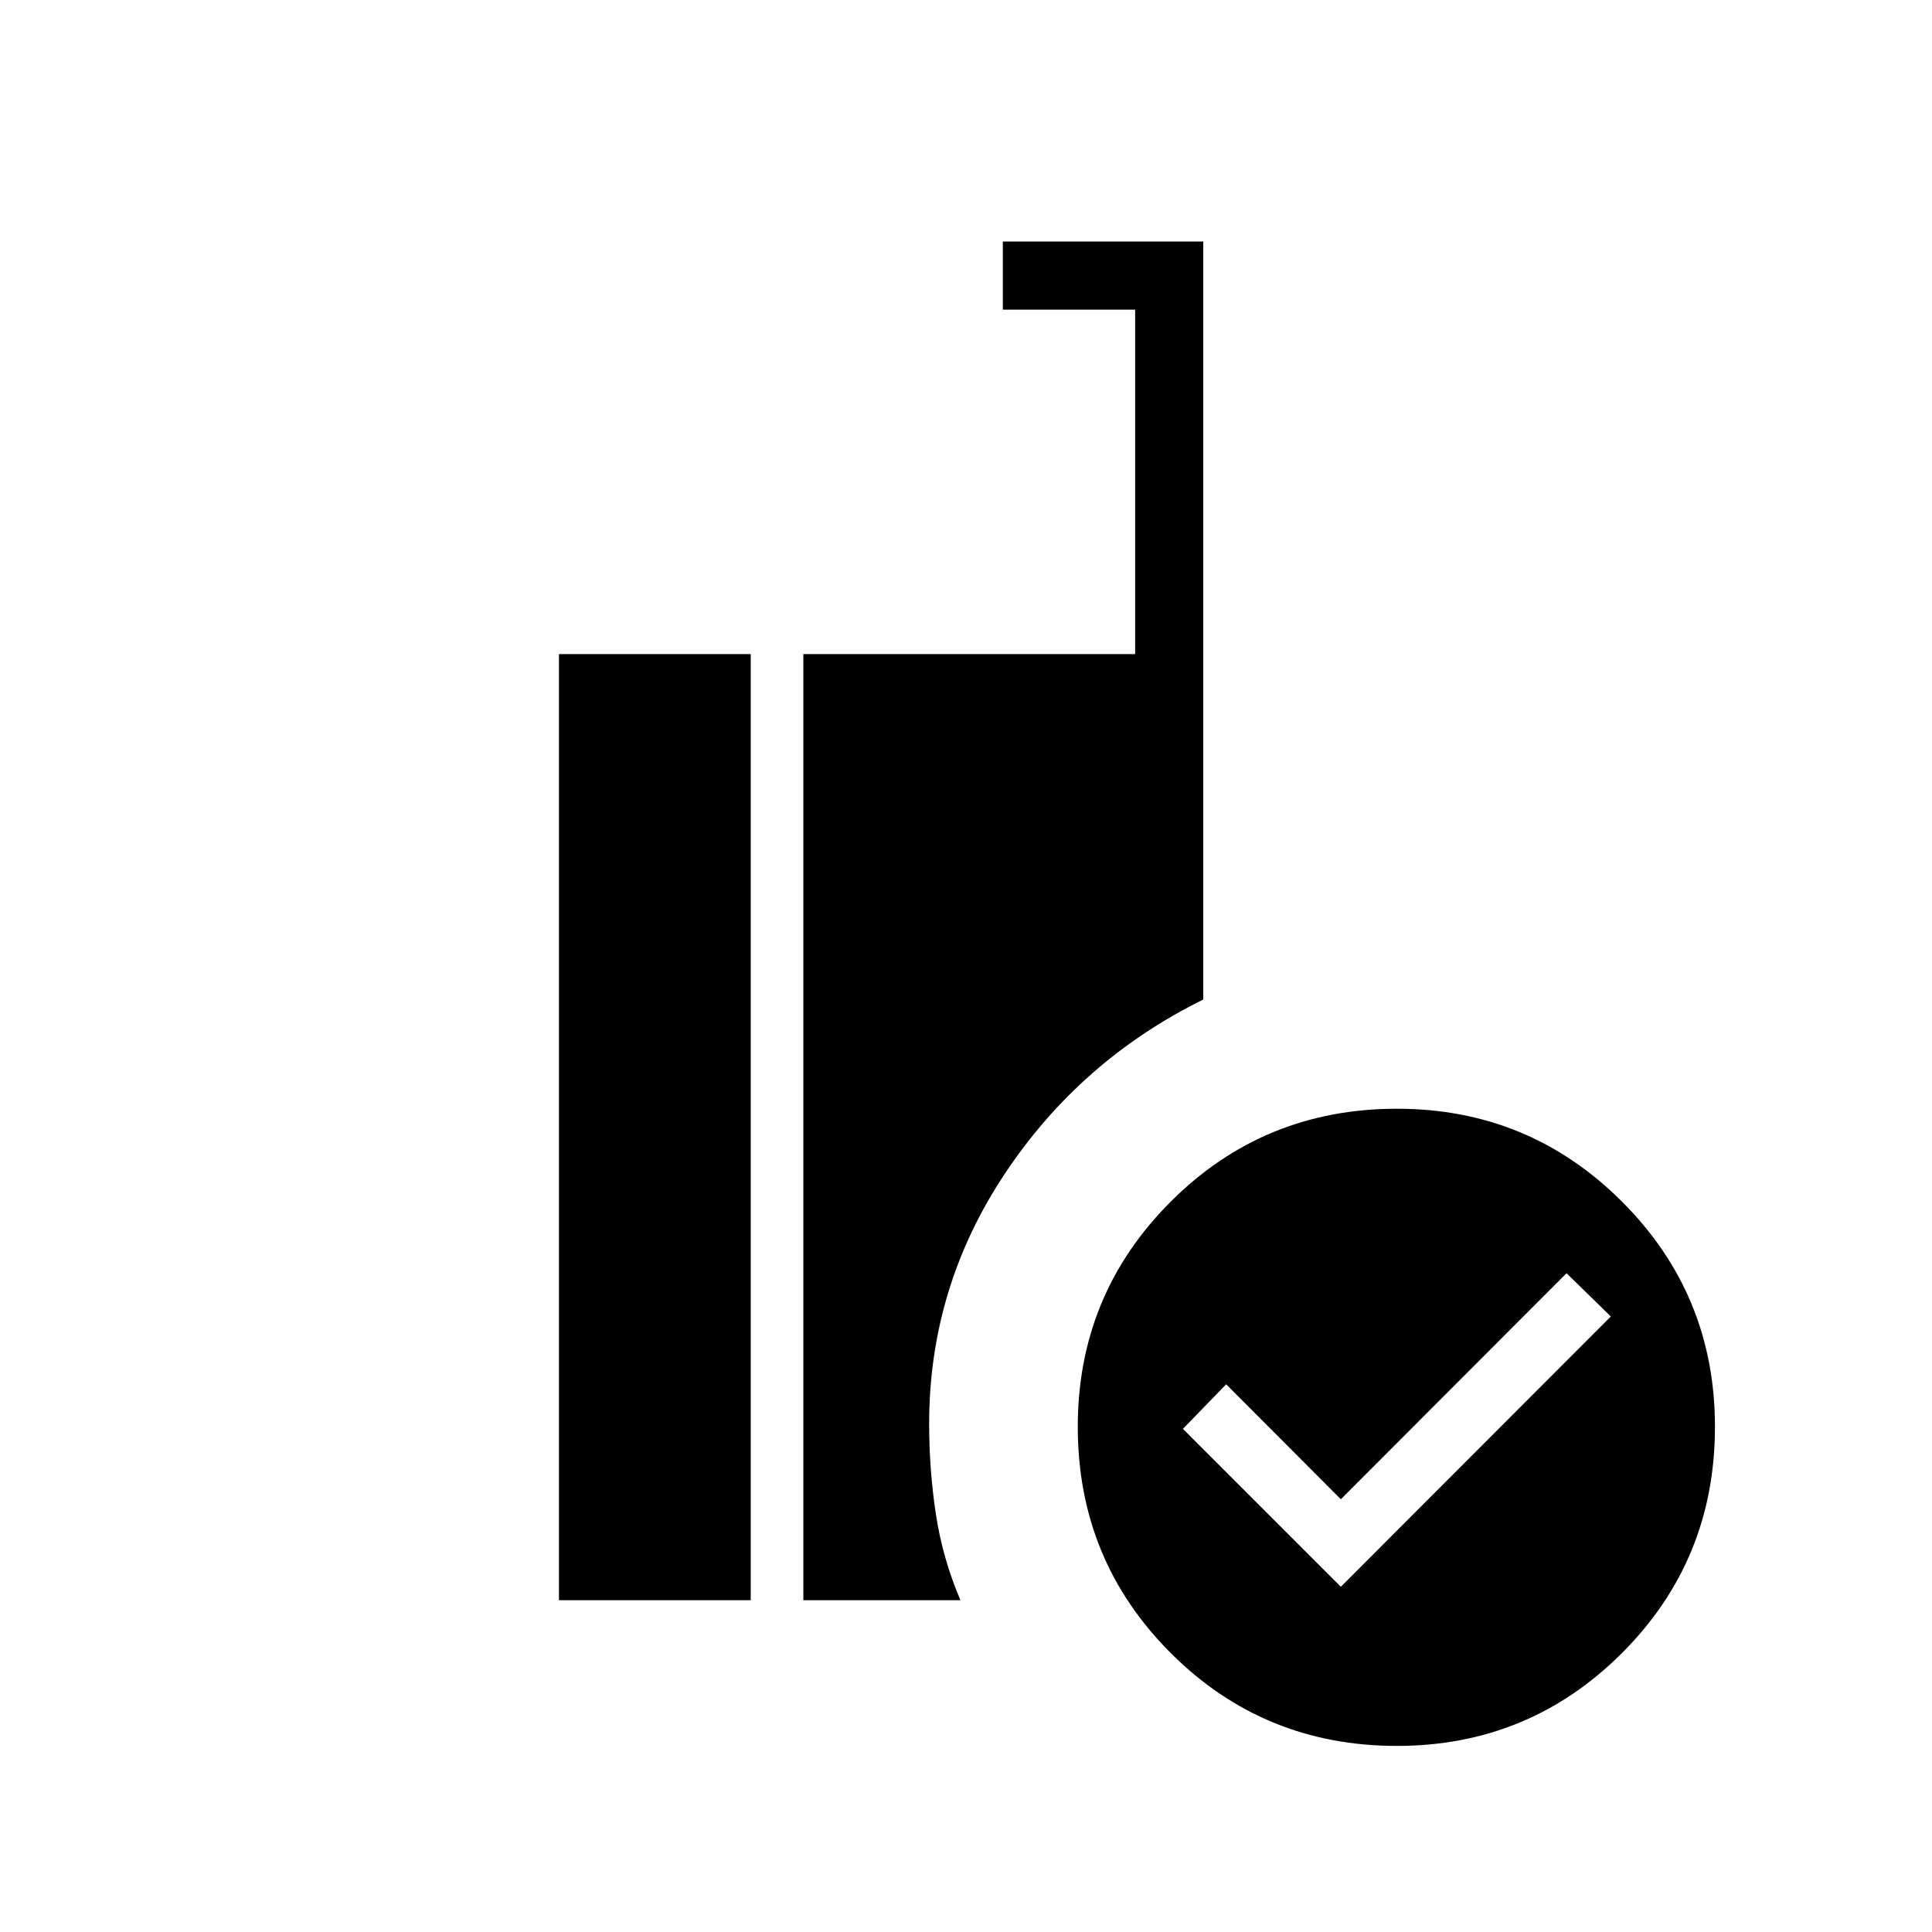 <svg xmlns="http://www.w3.org/2000/svg" height="40" viewBox="0 -960 960 960" width="40"><path d="m666.257-171.538 134.154-134.308-22-21.487-112.154 112.307-56.975-57.128L587.795-250l78.462 78.462Zm27.846 79.077q-66.212 0-112.388-46.176-46.176-46.177-46.176-112.389 0-65.699 46.176-111.875t112.388-46.176q65.699 0 111.875 46.176t46.176 111.875q0 66.212-46.176 112.389-46.176 46.176-111.875 46.176Zm-294.924-72.411v-470.102h164.872v-171.18h-65.743V-840h99.59v376.667q-61.052 30.077-98.629 86.59-37.576 56.512-37.576 124.179 0 22.872 3.333 44.885 3.333 22.012 12.205 42.807h-78.052Zm-121.436 0v-470.102h95.282v470.102h-95.282Z"/></svg>